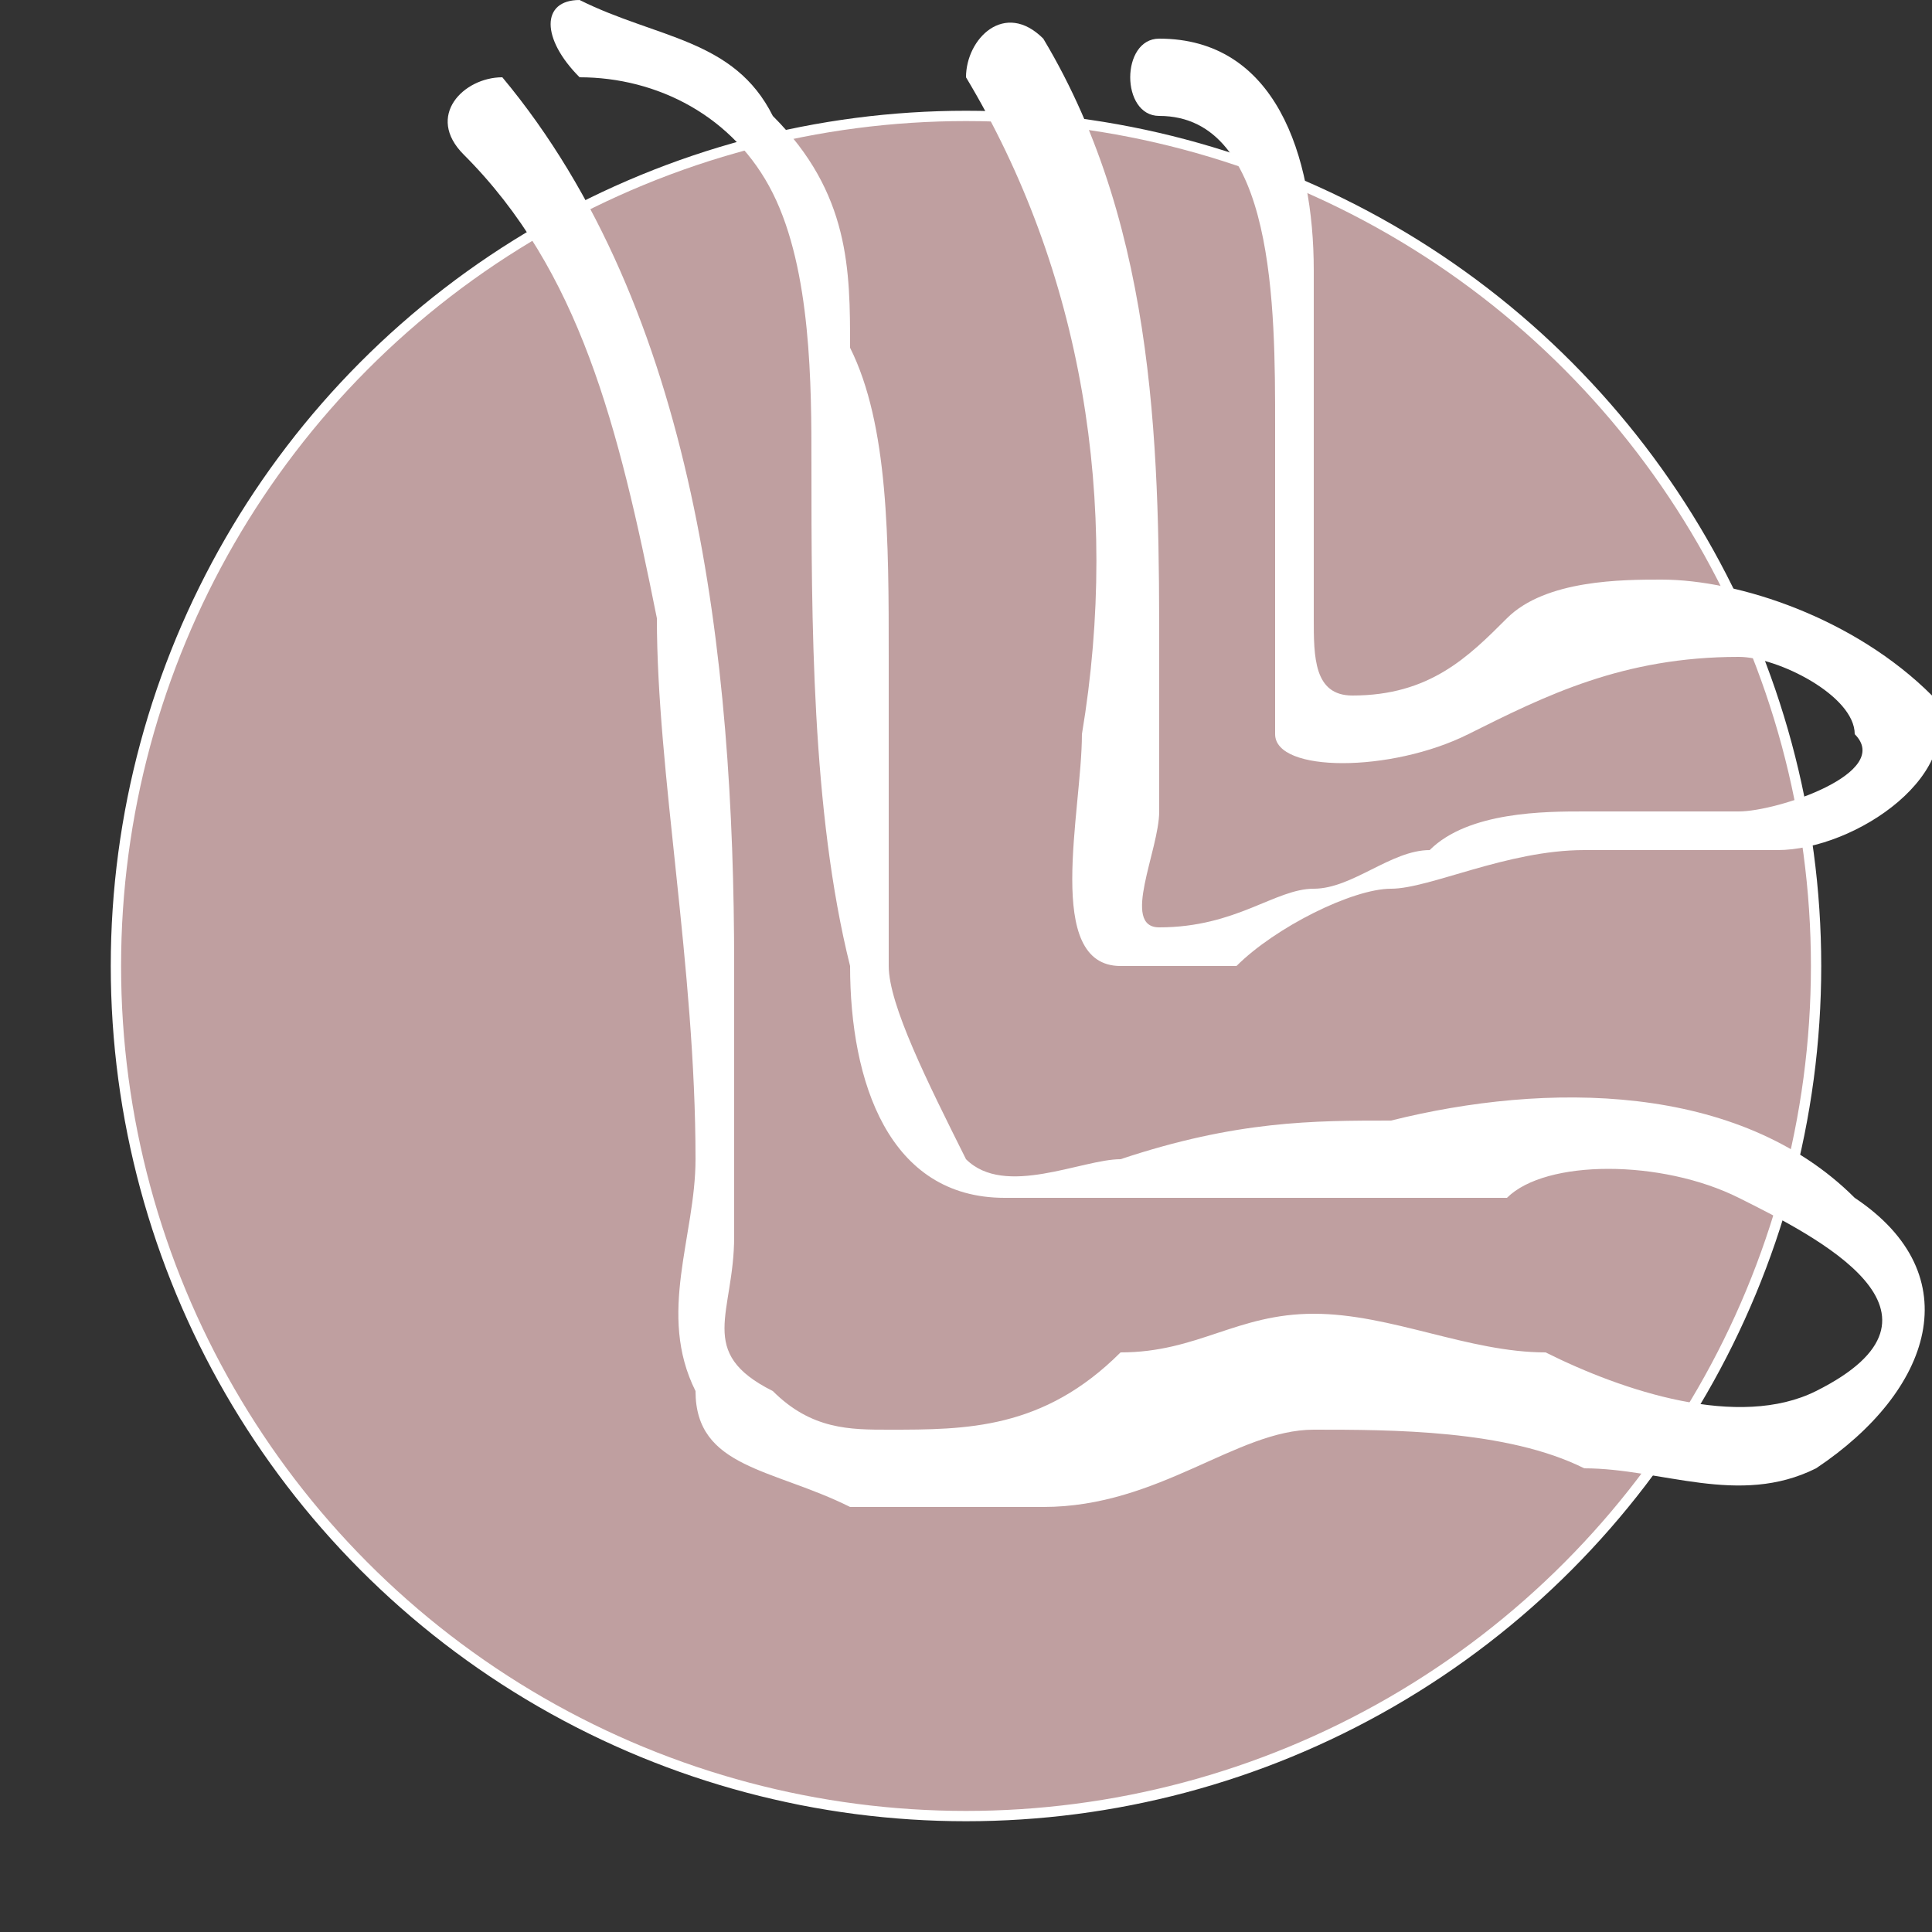 <?xml version="1.0" encoding="utf-8"?>
<!-- Generator: Adobe Illustrator 24.1.2, SVG Export Plug-In . SVG Version: 6.00 Build 0)  -->
<svg version="1.1" id="Layer_1" xmlns="http://www.w3.org/2000/svg" xmlns:xlink="http://www.w3.org/1999/xlink" x="0px" y="0px"
	 viewBox="0 0 5 5" style="enable-background:new 0 0 5 5;" xml:space="preserve">
<rect x="0" y="0" width="5" height="5" fill="#333333" stroke="none"/>
<style type="text/css">
	.st0{fill:#BF9FA0;stroke:#FFFFFF;stroke-width:2.668777e-02;stroke-miterlimit:10;}
	.st1{fill:#FFFFFF;}
</style>
<circle class="st0" cx="2.5" cy="2.5" r="2.2"/>
<g>
	<g>
		<path class="st1" d="M1.2,0.4c0.3,0.3,0.4,0.7,0.5,1.2C1.7,2,1.8,2.5,1.8,3c0,0.2-0.1,0.4,0,0.6C1.8,3.8,2,3.8,2.2,3.9
			c0.2,0,0.4,0,0.5,0c0.3,0,0.5-0.2,0.7-0.2c0.2,0,0.5,0,0.7,0.1c0.2,0,0.4,0.1,0.6,0C5,3.6,5.1,3.3,4.8,3.1C4.5,2.8,4,2.8,3.6,2.9
			c-0.2,0-0.4,0-0.7,0.1c-0.1,0-0.3,0.1-0.4,0C2.4,2.8,2.3,2.6,2.3,2.5c0-0.3,0-0.5,0-0.8c0-0.3,0-0.6-0.1-0.8c0-0.2,0-0.4-0.2-0.6
			C1.9,0.1,1.7,0.1,1.5,0c-0.1,0-0.1,0.1,0,0.2c0.2,0,0.4,0.1,0.5,0.3c0.1,0.2,0.1,0.5,0.1,0.7c0,0.4,0,0.9,0.1,1.3
			c0,0.3,0.1,0.6,0.4,0.6c0.2,0,0.4,0,0.6,0c0.2,0,0.4,0,0.7,0C4,3,4.3,3,4.5,3.1c0.2,0.1,0.6,0.3,0.2,0.5C4.5,3.7,4.2,3.6,4,3.5
			c-0.2,0-0.4-0.1-0.6-0.1c-0.2,0-0.3,0.1-0.5,0.1C2.7,3.7,2.5,3.7,2.3,3.7c-0.1,0-0.2,0-0.3-0.1C1.8,3.5,1.9,3.4,1.9,3.2
			c0-0.2,0-0.5,0-0.7c0-0.8-0.1-1.7-0.6-2.3C1.2,0.2,1.1,0.3,1.2,0.4L1.2,0.4z"/>
	</g>
</g>
<g>
	<g>
		<path class="st1" d="M2.5,0.2c0.3,0.5,0.4,1.1,0.3,1.7c0,0.2-0.1,0.6,0.1,0.6c0.1,0,0.2,0,0.3,0c0.1-0.1,0.3-0.2,0.4-0.2
			c0.1,0,0.3-0.1,0.5-0.1c0.2,0,0.3,0,0.5,0C4.8,2.2,5.1,2,5,1.8C4.8,1.6,4.5,1.5,4.3,1.5c-0.1,0-0.3,0-0.4,0.1
			C3.8,1.7,3.7,1.8,3.5,1.8c-0.1,0-0.1-0.1-0.1-0.2c0-0.1,0-0.2,0-0.3c0-0.2,0-0.4,0-0.6c0-0.3-0.1-0.6-0.4-0.6
			c-0.1,0-0.1,0.2,0,0.2c0.3,0,0.3,0.5,0.3,0.8c0,0.1,0,0.3,0,0.4c0,0.1,0,0.3,0,0.4C3.3,2,3.6,2,3.8,1.9C4,1.8,4.2,1.7,4.5,1.7
			c0.1,0,0.3,0.1,0.3,0.2C4.9,2,4.6,2.1,4.5,2.1c-0.1,0-0.3,0-0.4,0c-0.1,0-0.3,0-0.4,0.1c-0.1,0-0.2,0.1-0.3,0.1
			C3.3,2.3,3.2,2.4,3,2.4C2.9,2.4,3,2.2,3,2.1c0-0.1,0-0.3,0-0.4c0-0.5,0-1.1-0.3-1.6C2.6,0,2.5,0.1,2.5,0.2L2.5,0.2z"/>
	</g>
</g>
</svg>
